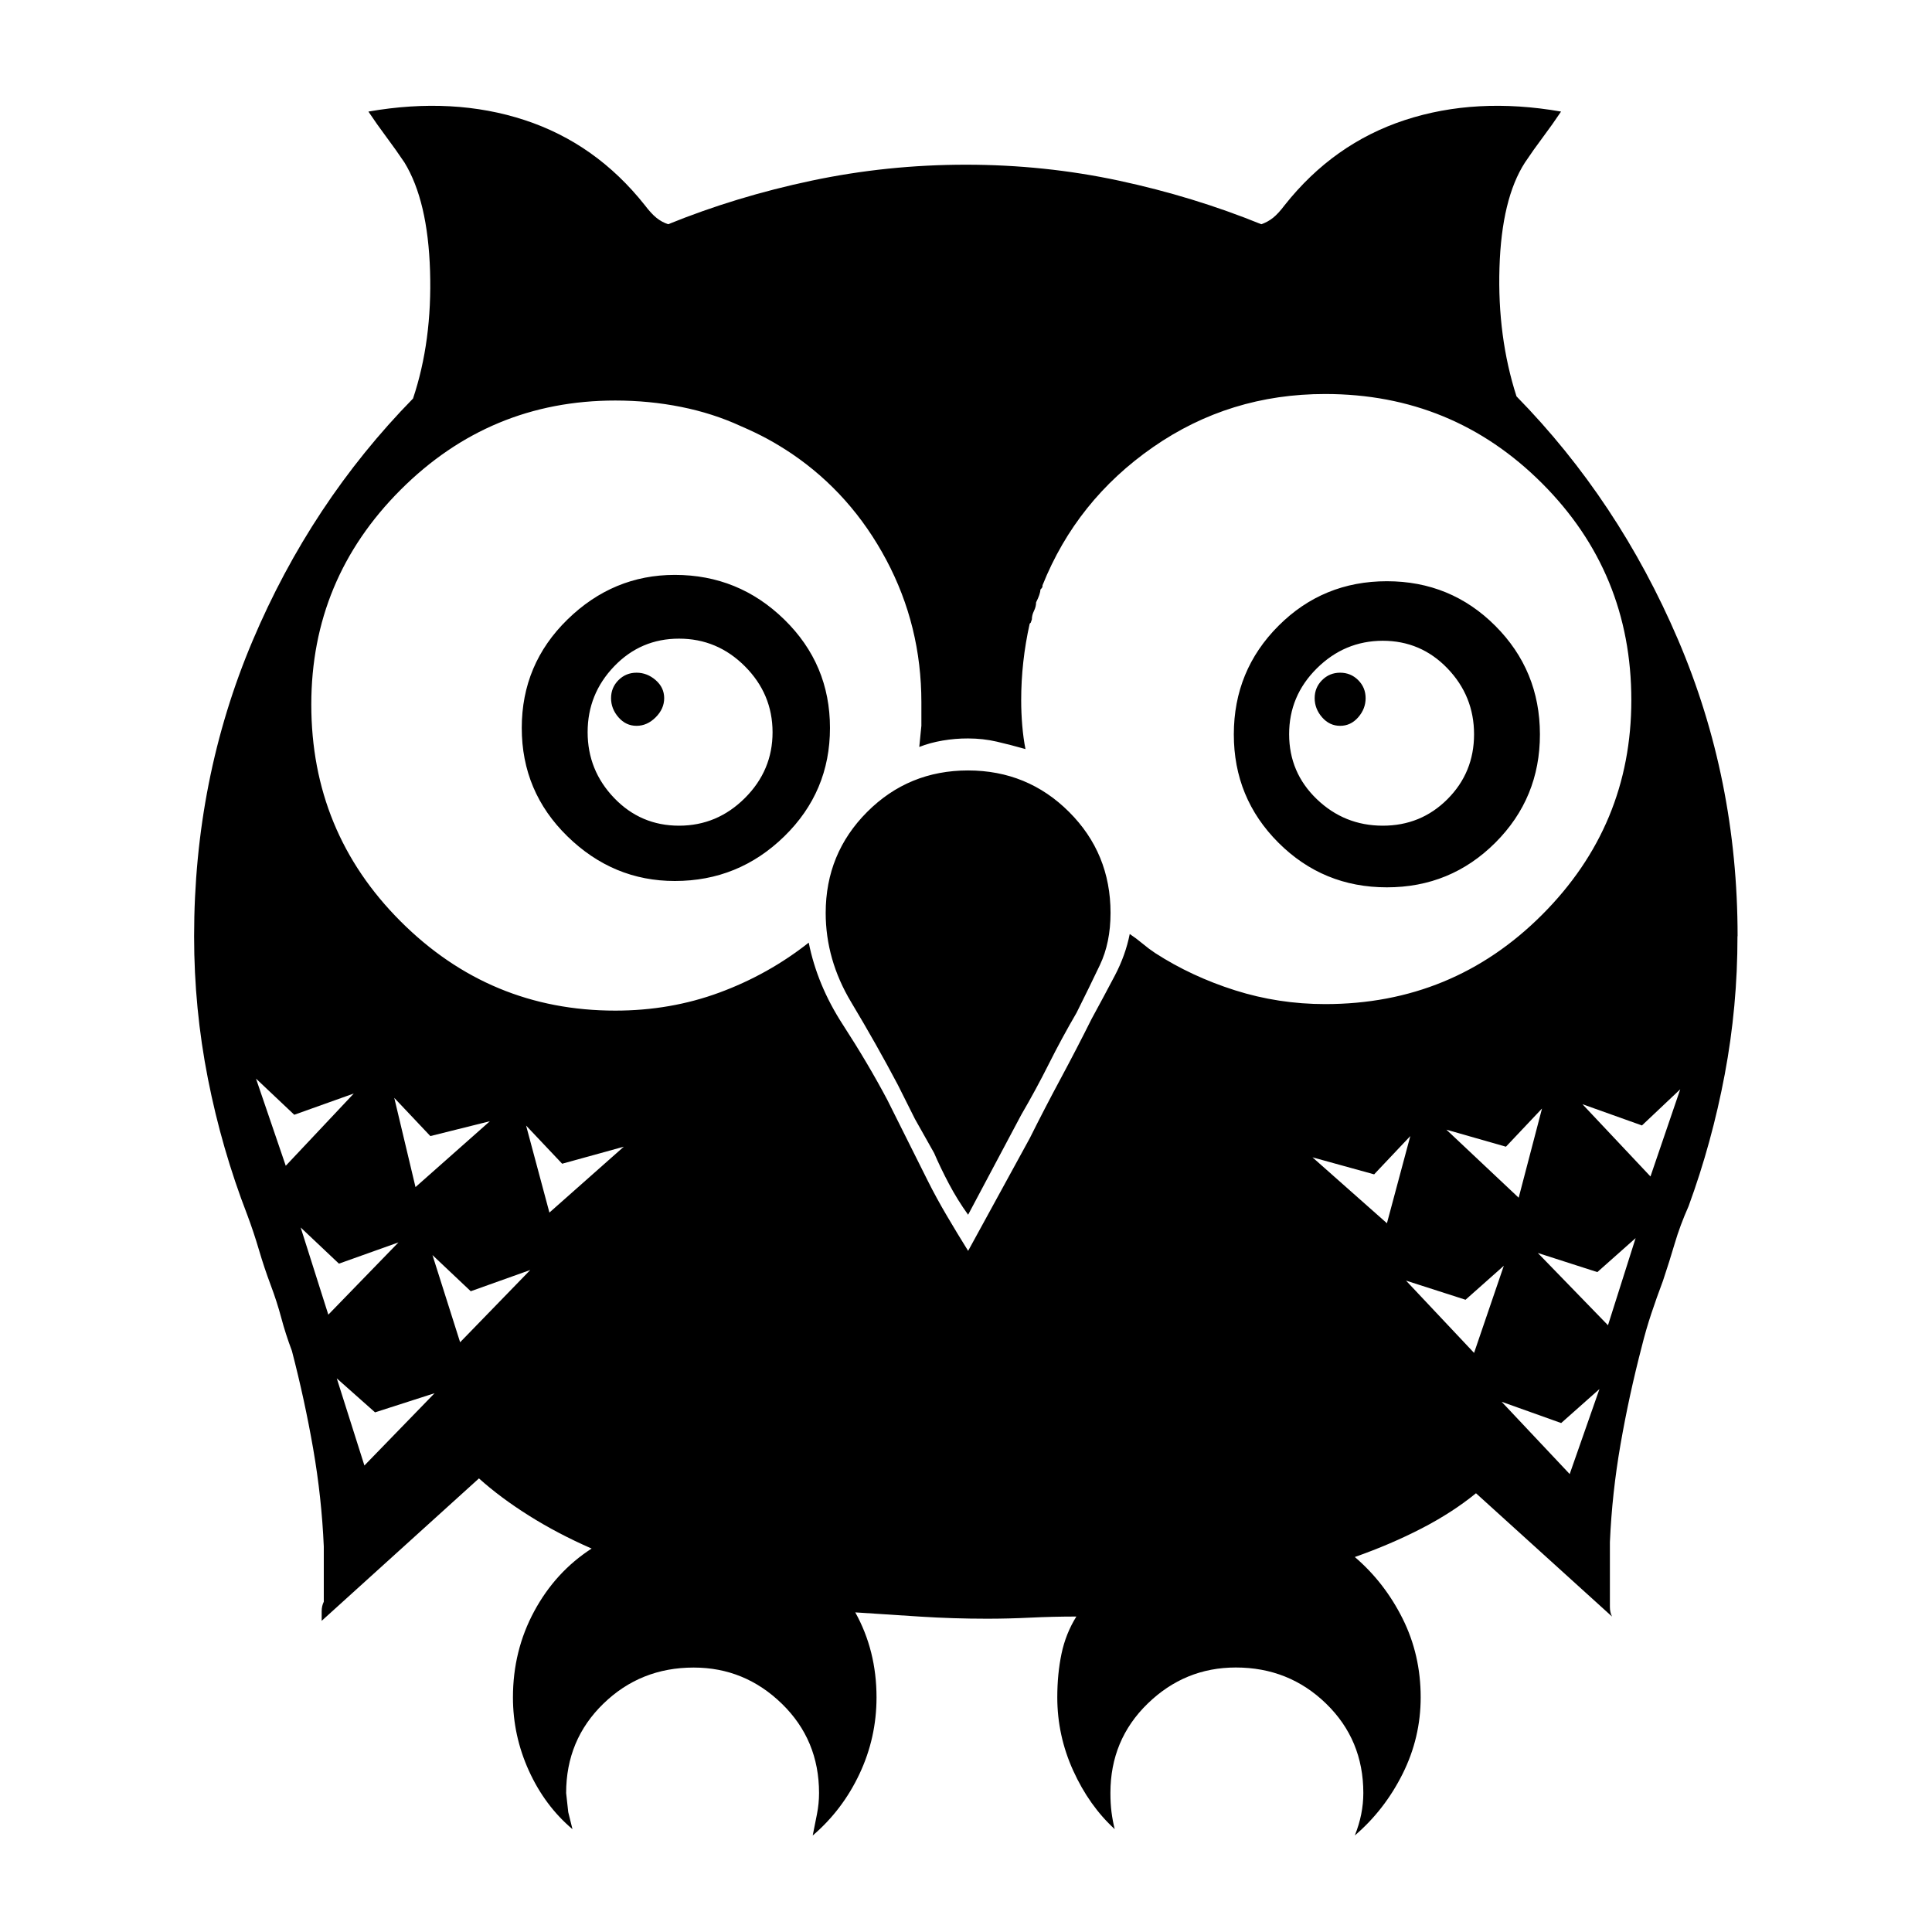 <!-- Generated by IcoMoon.io -->
<svg version="1.1" xmlns="http://www.w3.org/2000/svg" width="32" height="32" viewBox="0 0 32 32">
<title>prolog</title>
<path d="M11.001 11.564q0 0.176-0.141 0.317t-0.317 0.141-0.299-0.141-0.123-0.317 0.123-0.299 0.299-0.123 0.317 0.123 0.141 0.299v0zM11.177 9.522q-1.021 0-1.778 0.739t-0.757 1.796 0.757 1.796 1.778 0.739q1.056 0 1.813-0.739t0.757-1.796-0.757-1.796-1.813-0.739v0zM11.247 13.676q-0.634 0-1.074-0.458t-0.44-1.091 0.44-1.091 1.074-0.458 1.091 0.458 0.458 1.091-0.458 1.091-1.091 0.458v0zM22.197 12.022q0.176 0 0.299-0.141t0.123-0.317-0.123-0.299-0.299-0.123-0.299 0.123-0.123 0.299 0.123 0.317 0.299 0.141v0zM22.971 14.697q1.056 0 1.796-0.739t0.739-1.796-0.739-1.796-1.796-0.739-1.796 0.739-0.739 1.796 0.739 1.796 1.796 0.739v0zM22.901 10.613q0.634 0 1.074 0.458t0.44 1.091-0.44 1.074-1.074 0.44-1.091-0.44-0.458-1.074 0.458-1.091 1.091-0.458v0zM28.78 15.507q0-2.605-0.986-4.911t-2.676-4.031q-0.317-0.986-0.282-2.13t0.422-1.743q0.141-0.211 0.299-0.422t0.299-0.422q-1.408-0.246-2.588 0.141t-1.989 1.408q-0.106 0.141-0.194 0.211t-0.194 0.106q-1.127-0.458-2.359-0.722t-2.535-0.264-2.553 0.264-2.377 0.722q-0.106-0.035-0.194-0.106t-0.194-0.211q-0.81-1.021-1.989-1.408t-2.588-0.141q0.141 0.211 0.299 0.423t0.299 0.422q0.387 0.634 0.423 1.796t-0.282 2.112q-1.69 1.725-2.658 4.014t-0.968 4.894q0 1.197 0.229 2.359t0.651 2.253q0.106 0.282 0.194 0.581t0.194 0.581 0.176 0.546 0.176 0.546q0.211 0.81 0.352 1.62t0.176 1.62v0.915q-0.035 0.070-0.035 0.158v0.158l2.605-2.359q0.352 0.317 0.827 0.616t1.039 0.546q-0.599 0.387-0.951 1.039t-0.352 1.426q0 0.634 0.264 1.215t0.722 0.968l-0.070-0.282t-0.035-0.317q0-0.88 0.616-1.479t1.496-0.599q0.845 0 1.461 0.599t0.616 1.479q0 0.176-0.035 0.352l-0.070 0.352q0.493-0.422 0.775-1.021t0.282-1.267q0-0.387-0.088-0.739t-0.264-0.669q0.528 0.035 1.074 0.070t1.109 0.035q0.352 0 0.722-0.018t0.757-0.018q-0.176 0.282-0.246 0.616t-0.070 0.722q0 0.634 0.264 1.215t0.687 0.968q-0.035-0.141-0.053-0.282t-0.018-0.317q0-0.88 0.616-1.479t1.461-0.599q0.88 0 1.496 0.599t0.616 1.479q0 0.176-0.035 0.352t-0.106 0.352q0.493-0.422 0.792-1.021t0.299-1.267q0-0.704-0.299-1.303t-0.792-1.021q0.599-0.211 1.109-0.475t0.898-0.581l2.253 2.042q-0.035-0.070-0.035-0.158v-1.074q0.035-0.81 0.176-1.62t0.352-1.62q0.070-0.282 0.158-0.546t0.194-0.546q0.106-0.317 0.194-0.616t0.229-0.616v0q0.387-1.056 0.599-2.183t0.211-2.289v0zM4.733 19.309l-0.493-1.444 0.634 0.599 0.986-0.352-1.127 1.197zM4.98 20.331l0.634 0.599 0.986-0.352-1.162 1.197-0.458-1.444zM6.529 18.183l0.599 0.634 0.986-0.246-1.232 1.091-0.352-1.479zM6.036 24.274l-0.458-1.444 0.634 0.563 0.986-0.317-1.162 1.197zM7.621 22.232l-0.458-1.444 0.634 0.599 0.986-0.352-1.162 1.197zM8.712 18.641l0.599 0.634 1.021-0.282-1.232 1.091-0.387-1.444zM16.035 20.718q-0.176-0.282-0.352-0.581t-0.317-0.581l-0.669-1.338q-0.317-0.599-0.739-1.25t-0.563-1.355q-0.669 0.528-1.479 0.827t-1.725 0.299q-2.077 0-3.556-1.479t-1.479-3.591q0-2.077 1.479-3.556t3.556-1.479q0.563 0 1.091 0.106t0.986 0.317q0.246 0.106 0.44 0.211t0.405 0.246q0.986 0.669 1.567 1.76t0.581 2.359v0.387t-0.035 0.352q0.176-0.070 0.387-0.106t0.422-0.035q0.246 0 0.475 0.053t0.475 0.123q-0.035-0.176-0.053-0.387t-0.018-0.422q0-0.317 0.035-0.634t0.106-0.634l0.018-0.018t0.018-0.053q0-0.070 0.035-0.141t0.035-0.141q0.035-0.070 0.053-0.123t0.018-0.088q0.035-0.035 0.035-0.053v-0.018q0.563-1.408 1.831-2.289t2.852-0.88q2.112 0 3.591 1.479t1.479 3.591q0 2.077-1.479 3.556t-3.591 1.479q-0.775 0-1.496-0.229t-1.32-0.616q-0.106-0.070-0.211-0.158t-0.211-0.158q-0.070 0.352-0.246 0.687t-0.387 0.722q-0.246 0.493-0.511 0.986t-0.511 0.986l-1.021 1.866zM25.541 18.359l-0.387 1.479-1.197-1.127 0.986 0.282 0.599-0.634zM21.739 19.169l1.021 0.282 0.599-0.634-0.387 1.444-1.232-1.091zM24.415 22.408l-1.127-1.197 0.986 0.317 0.634-0.563-0.493 1.444zM25.999 24.415l-1.127-1.197 0.986 0.352 0.634-0.563-0.493 1.408zM26.633 21.95l-1.162-1.197 0.986 0.317 0.634-0.563-0.458 1.444zM27.337 19.486l-1.127-1.197 0.986 0.352 0.634-0.599-0.493 1.444zM16.035 12.761q-0.986 0-1.672 0.687t-0.687 1.672q0 0.775 0.422 1.479t0.775 1.373l0.282 0.563t0.317 0.563q0.106 0.246 0.246 0.511t0.317 0.511l0.88-1.655q0.246-0.422 0.458-0.845t0.458-0.845q0.211-0.422 0.387-0.792t0.176-0.863q0-0.986-0.687-1.672t-1.672-0.687v0z"></path>
</svg>

